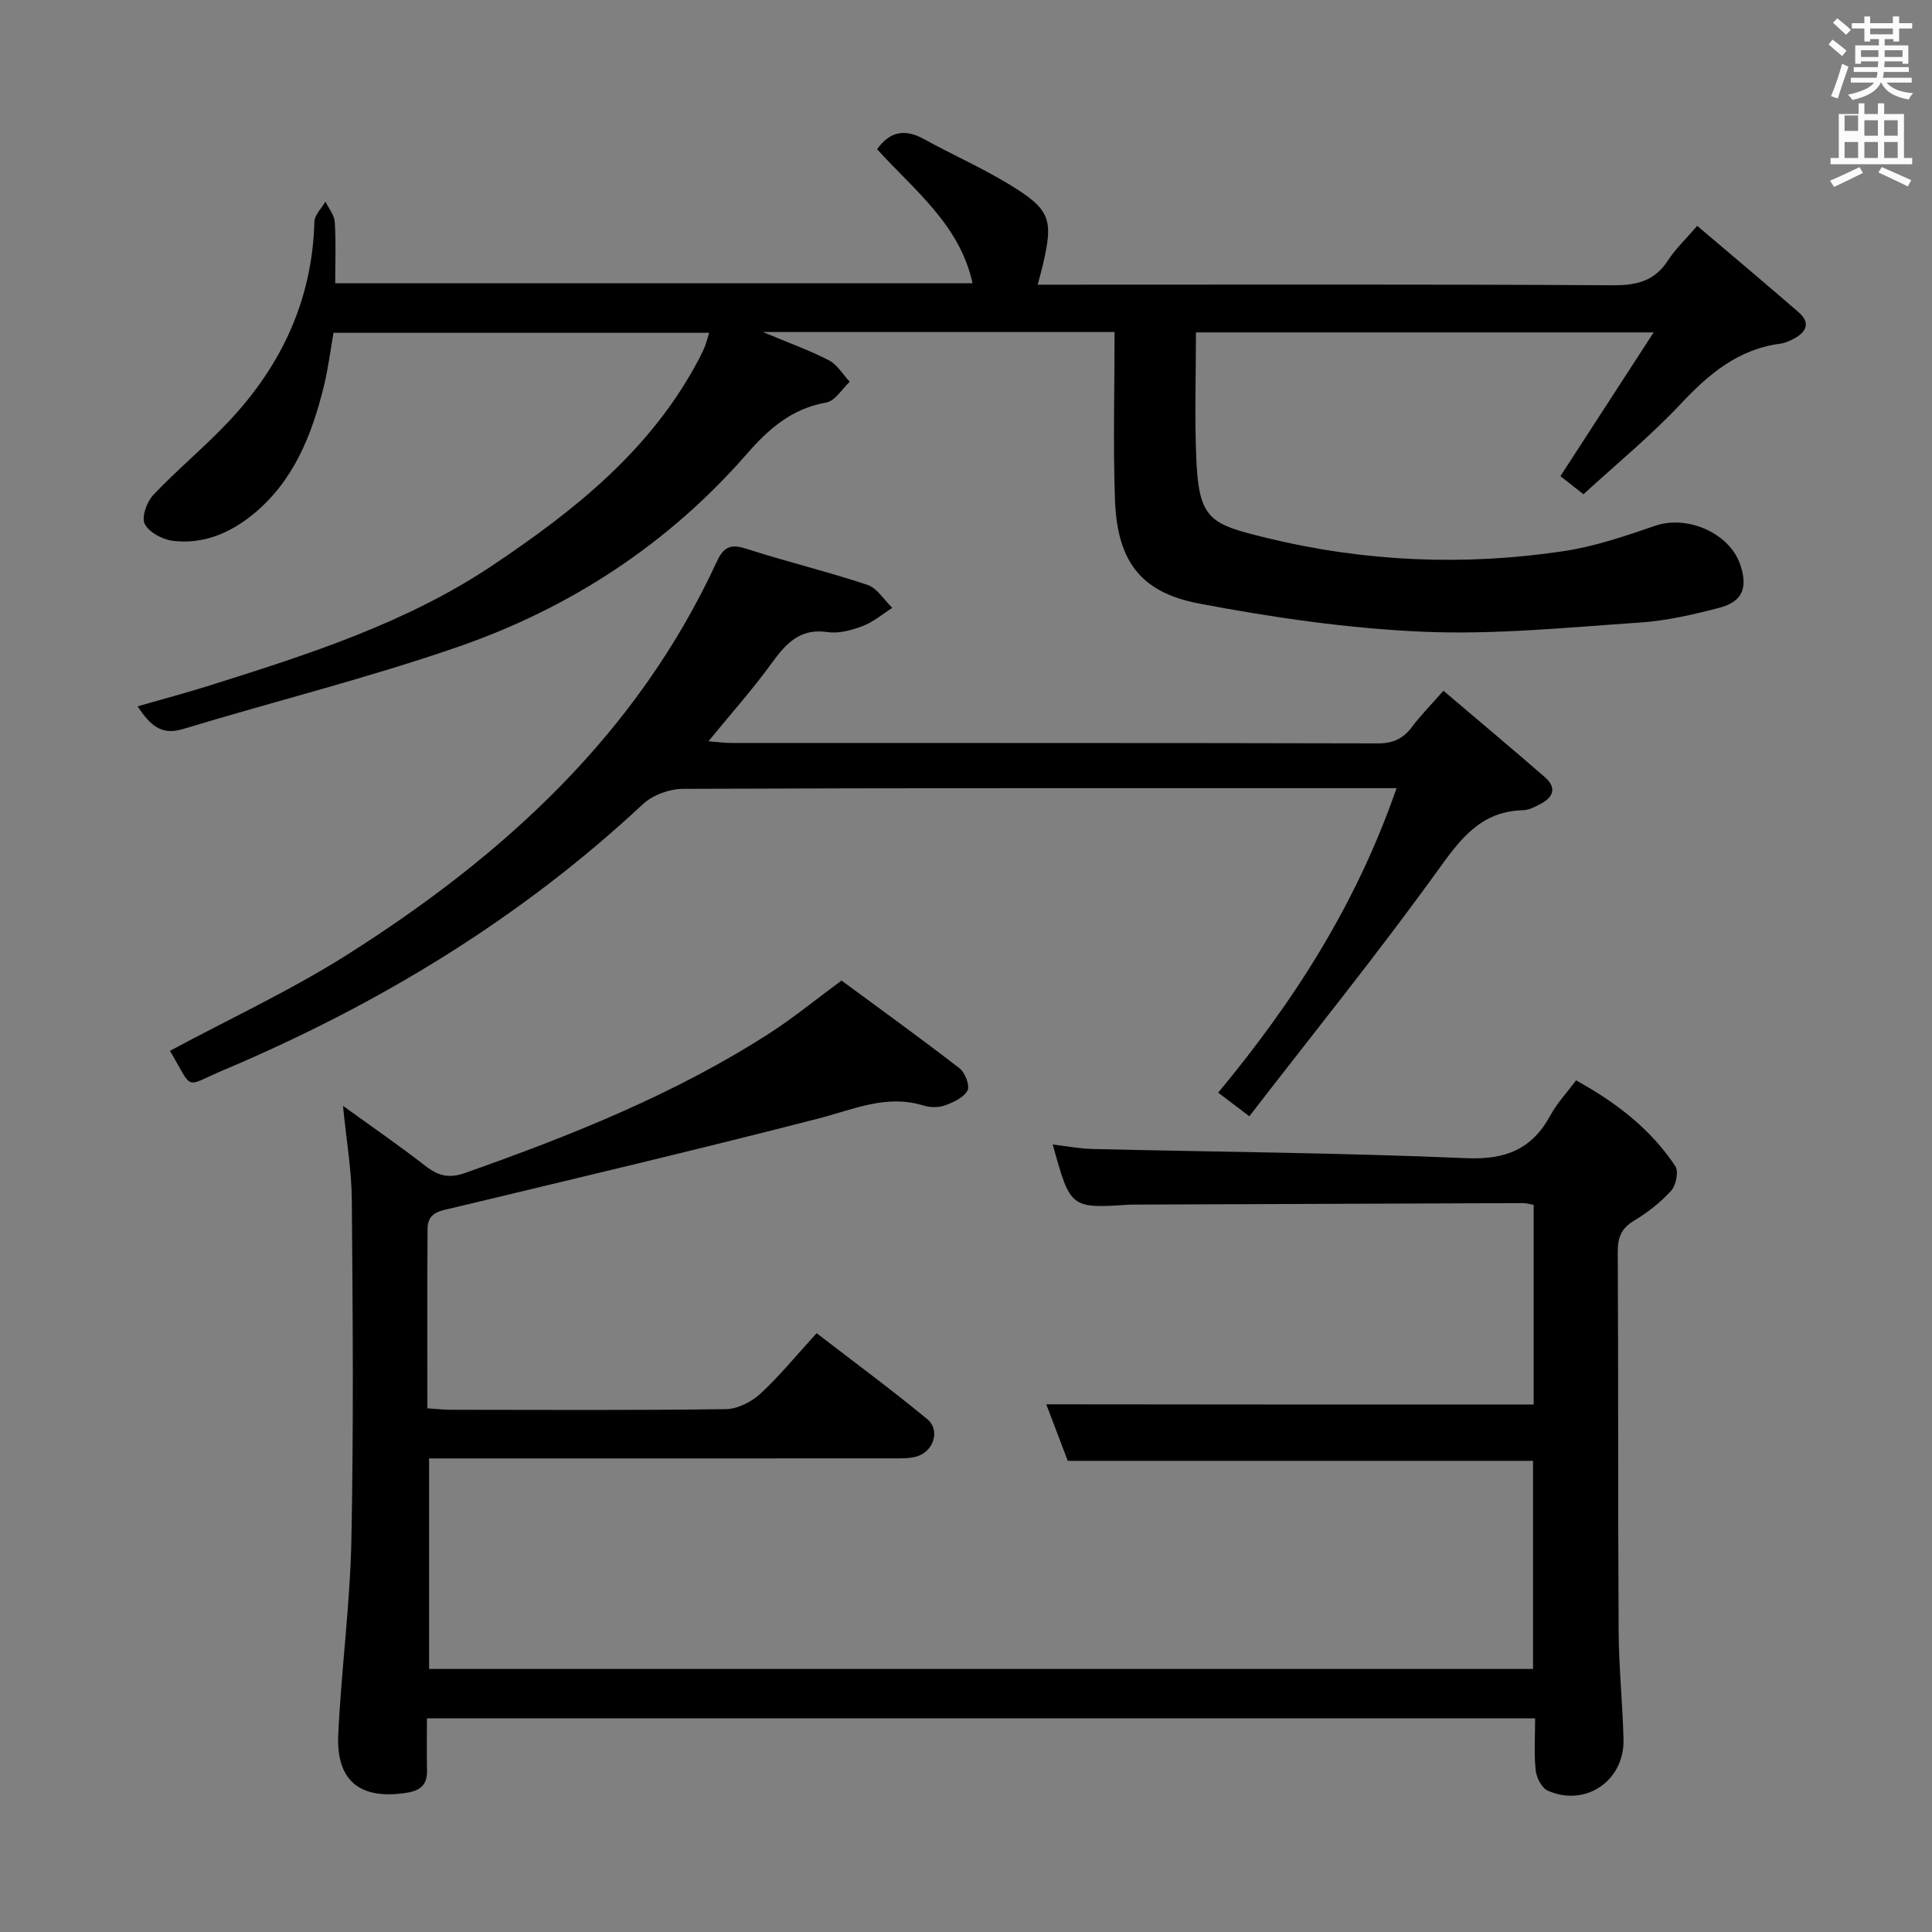 <svg enable-background="new 0 0 400 400" viewBox="0 0 400 400" xmlns="http://www.w3.org/2000/svg"><rect x="0" y="0" width="400" height="400" fill="#808080" stroke="none"/><path d="m378.6 9.2.8-1c.9.7 1.9 1.4 2.9 2.3l-.9 1.1c-1.1-.9-2-1.7-2.8-2.4zm.5 10.7c.9-2.1 1.6-4.3 2.3-6.7.4.2.8.4 1.3.6-.7 2.1-1.5 4.3-2.2 6.6zm.4-15.2.9-.9c1 .8 2 1.6 2.8 2.4l-1 1c-1-.9-1.9-1.8-2.7-2.5zm12.5-1.3h1.2v1.4h2.7v1.1h-2.7v2.7h-1.2v-.5h-1.8v1.3h4.9v3.8h-1.2v-.5h-3.7c0 .4-.1.9-.1 1.2h5.1v1h-5.2c0 .5-.1.9-.2 1.2h6v1h-5.2c1.1 1.3 2.9 2 5.5 2.2-.4.4-.7.8-.9 1.3-2.9-.5-4.8-1.6-5.7-3.5h-.1c-.8 1.7-2.7 2.9-5.9 3.6-.2-.4-.6-.8-.9-1.1 2.8-.6 4.6-1.4 5.4-2.5h-4.8v-1h5.3c.1-.3.2-.7.2-1.2h-4.9v-1h5c0-.4 0-.8.1-1.2h-3.6v.5h-1.2v-3.8h4.9v-1.3h-1.8v.5h-1.2v-2.7h-2.6v-1.1h2.6v-1.4h1.2v1.4h4.7v-1.4zm-6.7 8.4h3.6c0-.4 0-.9 0-1.4h-3.6zm1.9-4.7h4.7v-1.2h-4.7zm6.7 3.3h-3.7v1.4h3.7z" fill="#fafbfa"/><path d="m384.7 21.4h1.3v2.2h2.8v-2.2h1.3v2.2h4.1v9.1h1.7v1.3h-16.9v-1.3h1.7v-9.1h4.1v-2.2zm.3 13.2.7 1.2c-1.8.9-3.8 1.9-6 2.9-.2-.4-.5-.8-.8-1.3 2.4-1 4.4-2 6.1-2.8zm-3.1-7.5h2.8v-3.2h-2.8v4.2zm0 5.6h2.8v-3.3h-2.8zm4.1-4.6h2.8v-3.2h-2.8zm0 4.6h2.8v-3.3h-2.8zm3.6 1.9c2.1.9 4.1 1.8 6.1 2.7l-.7 1.3c-2.2-1.1-4.2-2-6.1-2.9zm3.3-9.7h-2.8v3.2h2.8zm-2.8 7.8h2.8v-3.3h-2.8z" fill="#fafbfa"/><g fill="#010000"><path d="m317.53 290.8c0-13.39 0-27.29 0-41.35-.89-.15-1.51-.36-2.14-.36-26.99.09-53.99.2-80.98.31-.17 0-.33 0-.5.01-12.29.8-12.29.8-15.95-12.45 2.92.34 5.61.87 8.32.93 25.79.61 51.59.79 77.36 1.9 8.15.35 13.59-1.9 17.4-8.94 1.33-2.45 3.31-4.55 5.27-7.17 8.23 4.53 15.4 10.02 20.54 17.75.73 1.09.16 3.98-.85 5.09-2.2 2.43-4.9 4.54-7.73 6.24-2.67 1.6-3.35 3.53-3.33 6.49.13 26.16.03 52.33.18 78.49.04 7.48.83 14.94 1.01 22.42.2 8.54-7.88 14.03-15.68 10.58-1.25-.55-2.34-2.69-2.5-4.21-.37-3.43-.12-6.93-.12-10.77-76.49 0-152.56 0-229.44 0 0 3.67-.05 7.27.02 10.86.06 2.89-1.37 4.09-4.13 4.54-9.62 1.55-14.7-2.35-14.25-12.01.62-13.43 2.44-26.83 2.72-40.26.47-23.49.29-46.99.09-70.49-.05-6.26-1.15-12.51-1.83-19.45 5.97 4.32 11.67 8.24 17.12 12.48 2.62 2.04 4.87 2.58 8.13 1.43 21.97-7.76 43.56-16.35 63.24-29.05 4.73-3.05 9.12-6.66 14.73-10.8 7.79 5.74 16.21 11.82 24.43 18.17 1.15.89 2.18 3.58 1.65 4.59-.76 1.46-2.89 2.44-4.64 3.08-1.33.48-3.08.47-4.44.05-7.71-2.4-14.53.81-21.75 2.67-25.06 6.45-50.24 12.4-75.4 18.44-2.66.64-5.54.81-5.56 4.39-.08 12.3-.03 24.59-.03 37.18 1.9.12 3.34.29 4.78.3 19 .02 38 .13 56.99-.13 2.43-.03 5.3-1.48 7.14-3.17 4.01-3.7 7.48-7.97 11.67-12.56 7.79 6 15.52 11.7 22.91 17.8 2.8 2.31 1.27 6.84-2.33 7.77-1.58.41-3.3.35-4.95.35-30 .02-59.99.01-89.99.01-1.82 0-3.65 0-5.87 0v43.59h228.56c0-14.26 0-28.49 0-43.09-31.82 0-63.84 0-96.33 0-1.47-3.87-3.09-8.13-4.45-11.7 33.56.05 66.95.05 100.91.05z"/><path d="m351.39 46.76c7.19 6.11 14.16 11.95 21.02 17.91 2.48 2.16 1.59 4.08-1 5.45-.87.46-1.83.9-2.79 1.03-8.74 1.14-14.84 6.28-20.67 12.5-6.23 6.64-13.34 12.47-20.11 18.68-2.01-1.58-3.56-2.8-4.77-3.75 6.28-9.67 12.43-19.16 19.3-29.76-32.55 0-63.29 0-94.76 0 0 8.62-.3 17.37.07 26.09.54 12.72 2.82 13.6 14.66 16.48 20.2 4.92 40.81 5.81 61.4 2.72 6.45-.97 12.77-3.13 18.97-5.26 6.63-2.28 15.41 1.51 17.61 8.11 1.57 4.71.46 7.6-4.27 8.85-5.44 1.43-11.02 2.72-16.61 3.09-14.93 1-29.94 2.54-44.83 1.89-15.53-.67-31.09-2.93-46.38-5.84-12.25-2.33-16.94-8.94-17.39-21.54-.4-11.44-.08-22.91-.08-34.67-24.54 0-47.93 0-72.81 0 5.46 2.29 9.72 3.81 13.69 5.87 1.73.9 2.87 2.92 4.29 4.43-1.6 1.49-3.03 3.97-4.84 4.29-7.16 1.27-11.87 5.38-16.53 10.72-16.21 18.56-36.4 31.77-59.53 39.8-18.77 6.52-38.14 11.32-57.18 17.1-4.52 1.37-6.78-.85-9.37-4.71 5.14-1.48 10.11-2.8 15-4.34 20.31-6.4 40.64-12.88 58.52-24.86 16.97-11.36 32.85-23.97 42.64-42.59.46-.88.91-1.77 1.28-2.69.31-.75.5-1.56.9-2.86-25.99 0-51.69 0-77.77 0-.64 3.62-1.1 7.41-2 11.08-2.51 10.15-6.28 19.7-14.71 26.55-4.8 3.9-10.36 6.22-16.61 5.43-2.12-.27-4.91-1.76-5.77-3.5-.7-1.42.45-4.59 1.8-6.01 5.03-5.31 10.72-9.99 15.72-15.32 10.84-11.56 17.19-25.13 17.61-41.23.04-1.41 1.5-2.78 2.29-4.16.68 1.41 1.84 2.79 1.93 4.24.27 4.11.09 8.26.09 12.67h131.96c-2.65-12.15-12.12-19.3-19.77-27.76 2.67-3.73 5.8-4.26 9.76-2.07 5.82 3.22 11.94 5.91 17.61 9.36 8.57 5.22 9.18 7.21 6.91 16.84-.26 1.11-.58 2.21-1.03 3.92h5.66c37.83 0 75.67-.1 113.5.12 4.94.03 8.6-.91 11.35-5.16 1.5-2.33 3.59-4.29 6.04-7.14z"/><path d="m35.19 217.56c12.38-6.65 24.97-12.49 36.6-19.84 32.41-20.5 60.1-45.7 76.55-81.31 1.37-2.97 2.7-3.91 6.03-2.84 8.35 2.69 16.9 4.75 25.22 7.52 2.02.67 3.45 3.12 5.15 4.76-2.01 1.28-3.89 2.91-6.07 3.74-2.28.87-4.96 1.62-7.29 1.28-5.78-.86-8.66 2.36-11.64 6.47-3.89 5.37-8.33 10.34-13.06 16.13 1.91.15 3.26.35 4.62.35 44.66.02 89.32-.02 133.98.09 3.22.01 5.29-1.03 7.12-3.49 1.78-2.38 3.9-4.5 6.45-7.41 7.15 6.07 14.12 11.92 20.99 17.88 2.4 2.08 1.9 4.08-.8 5.51-1.17.62-2.47 1.32-3.73 1.35-8.68.22-12.88 5.86-17.57 12.37-12.42 17.24-25.8 33.79-39.08 50.99-2.79-2.11-4.43-3.36-6.45-4.89 15.69-18.89 28.6-38.99 36.93-63.04-2.73 0-4.47 0-6.22 0-47.16 0-94.32-.05-141.48.14-2.81.01-6.28 1.26-8.31 3.15-25.5 23.82-54.84 41.55-86.82 55.07-8.37 3.54-6.15 4.44-11.12-3.98z"/></g></svg>